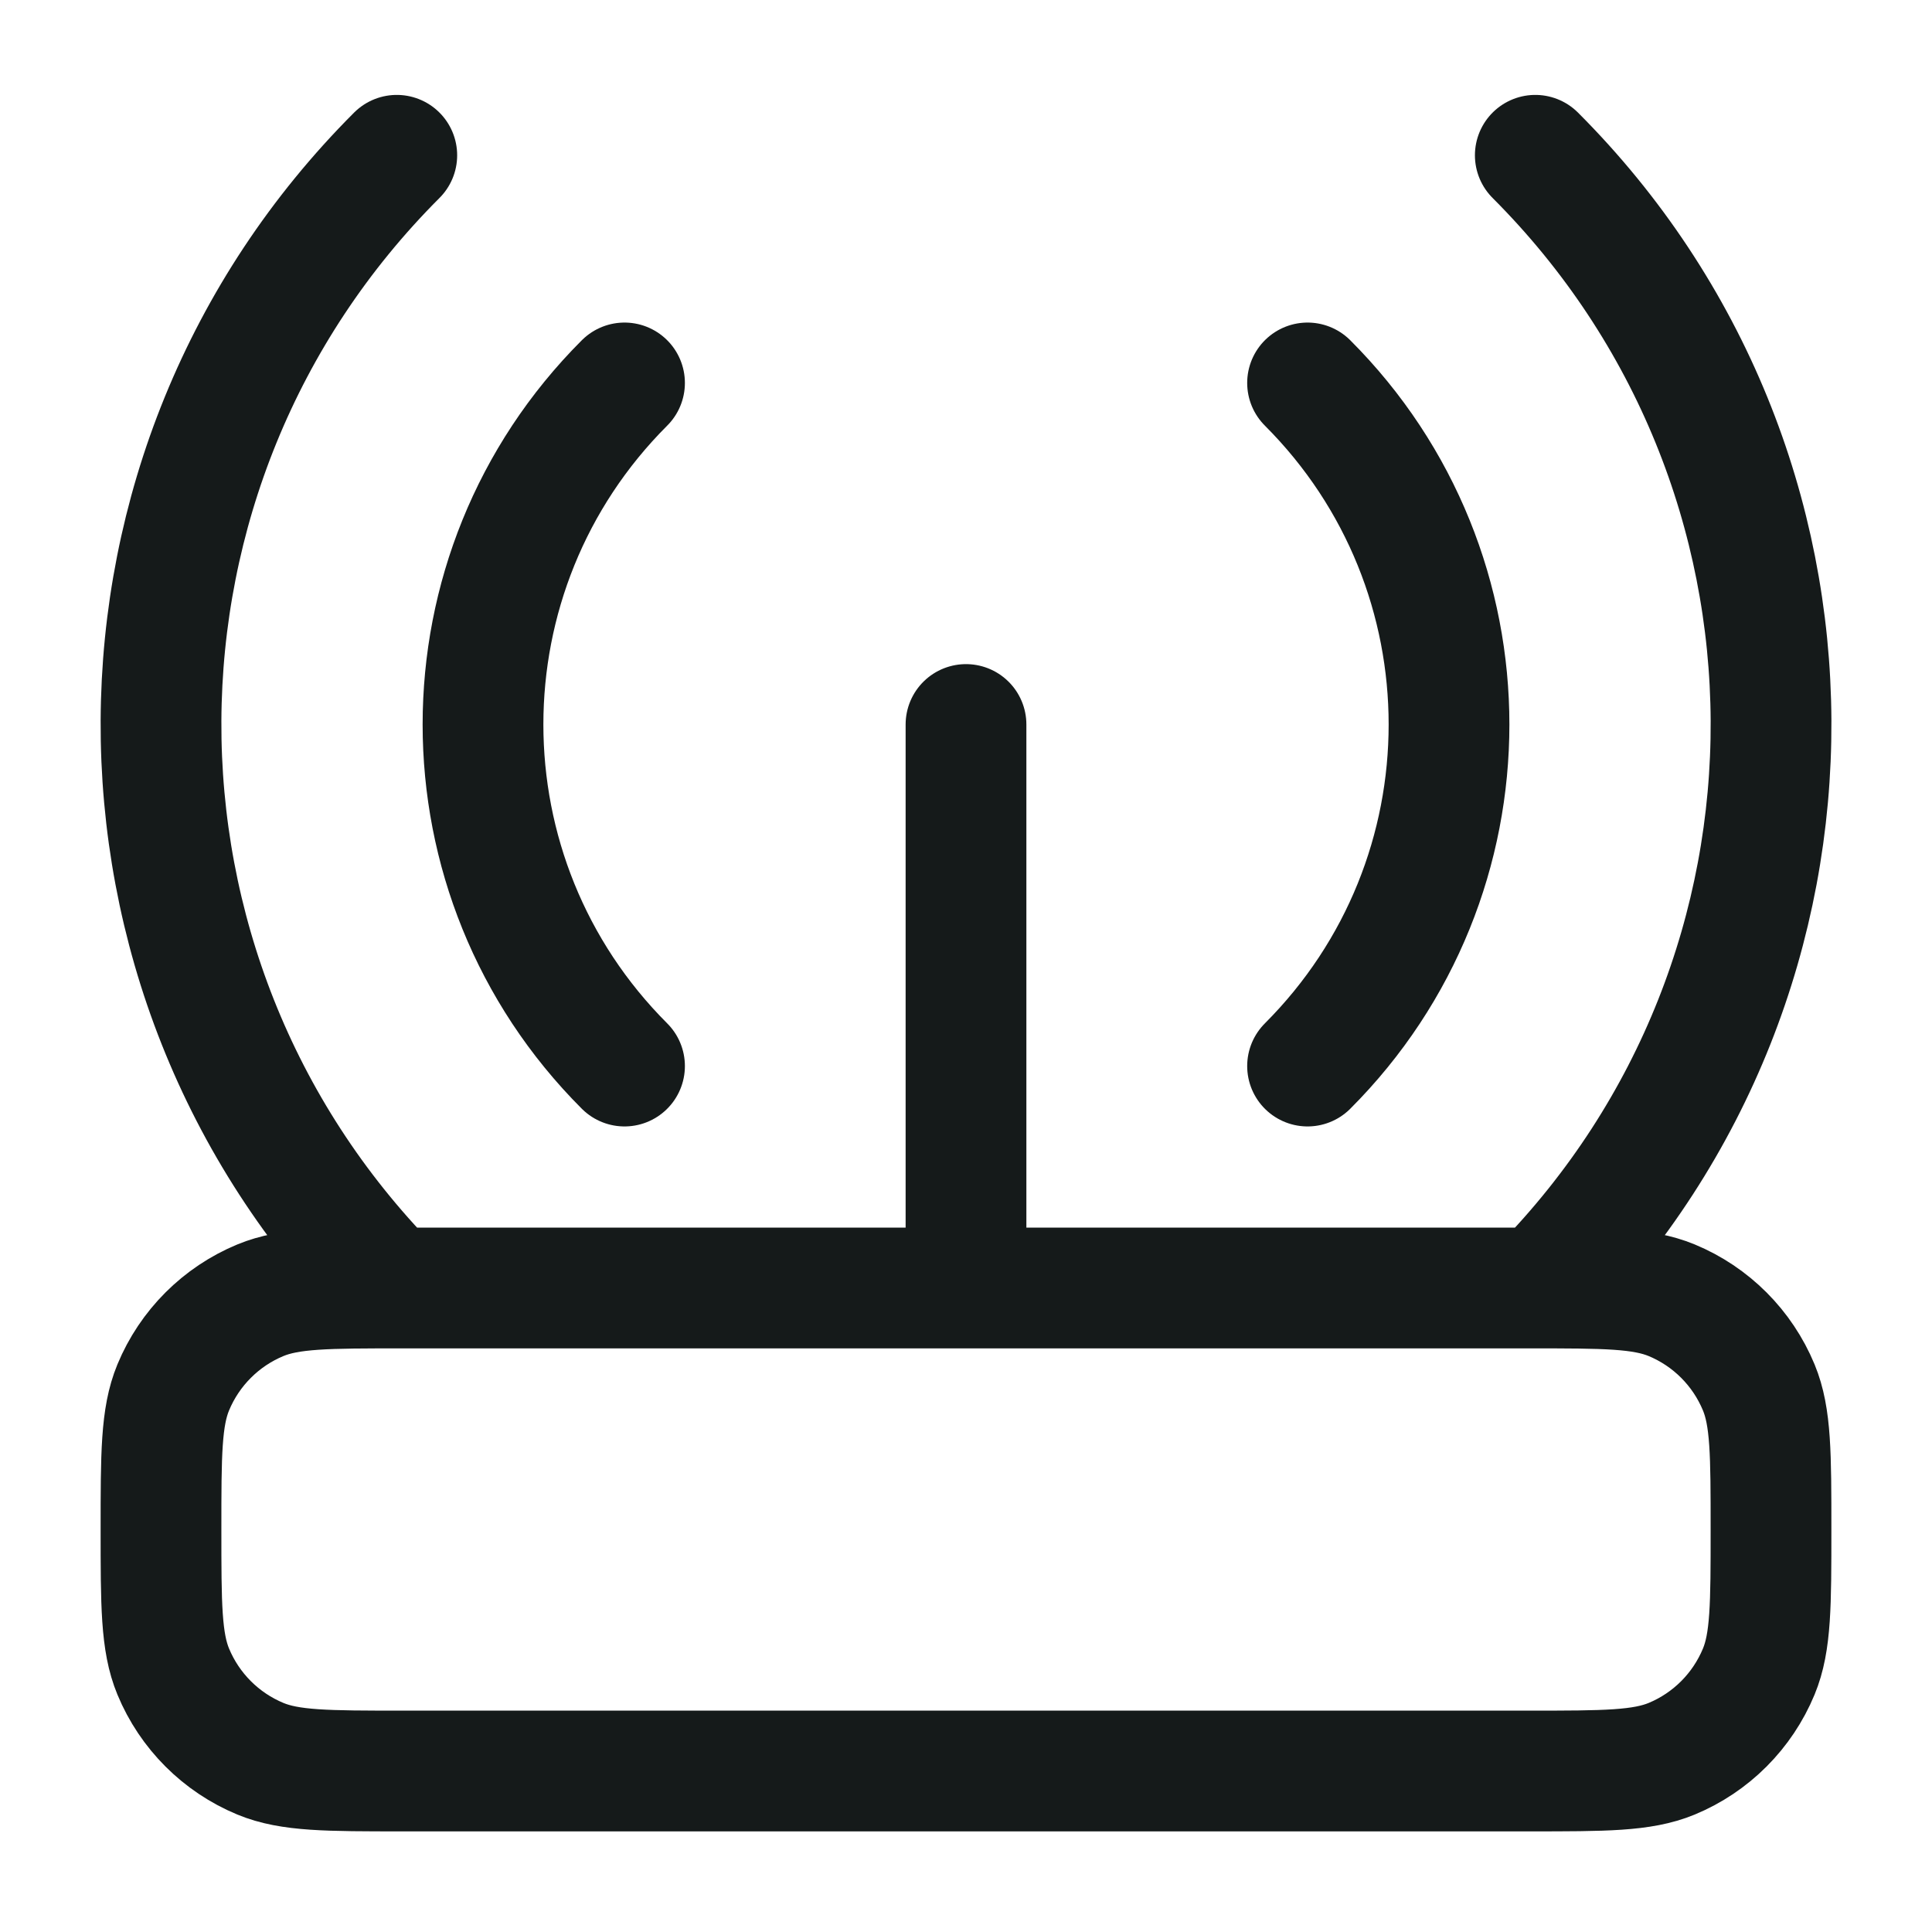 <svg width="24" height="24" viewBox="0 0 24 24" fill="none" xmlns="http://www.w3.org/2000/svg">
<path d="M16.243 4.757C18.586 7.1 18.586 10.899 16.243 13.243M7.758 13.243C5.414 10.899 5.414 7.1 7.758 4.757M4.859 16C1.024 12.089 1.047 5.811 4.929 1.929M19.072 1.929C22.953 5.811 22.977 12.089 19.142 16M12 16V9M5 22H19C19.932 22 20.398 22 20.766 21.848C21.256 21.645 21.645 21.255 21.848 20.765C22 20.398 22 19.932 22 19C22 18.068 22 17.602 21.848 17.235C21.645 16.745 21.256 16.355 20.766 16.152C20.398 16 19.932 16 19 16H5C4.068 16 3.602 16 3.235 16.152C2.745 16.355 2.355 16.745 2.152 17.235C2 17.602 2 18.068 2 19C2 19.932 2 20.398 2.152 20.765C2.355 21.255 2.745 21.645 3.235 21.848C3.602 22 4.068 22 5 22Z" stroke="#151A1A" stroke-width="1.5" stroke-linecap="round" stroke-linejoin="round"/>
</svg>
